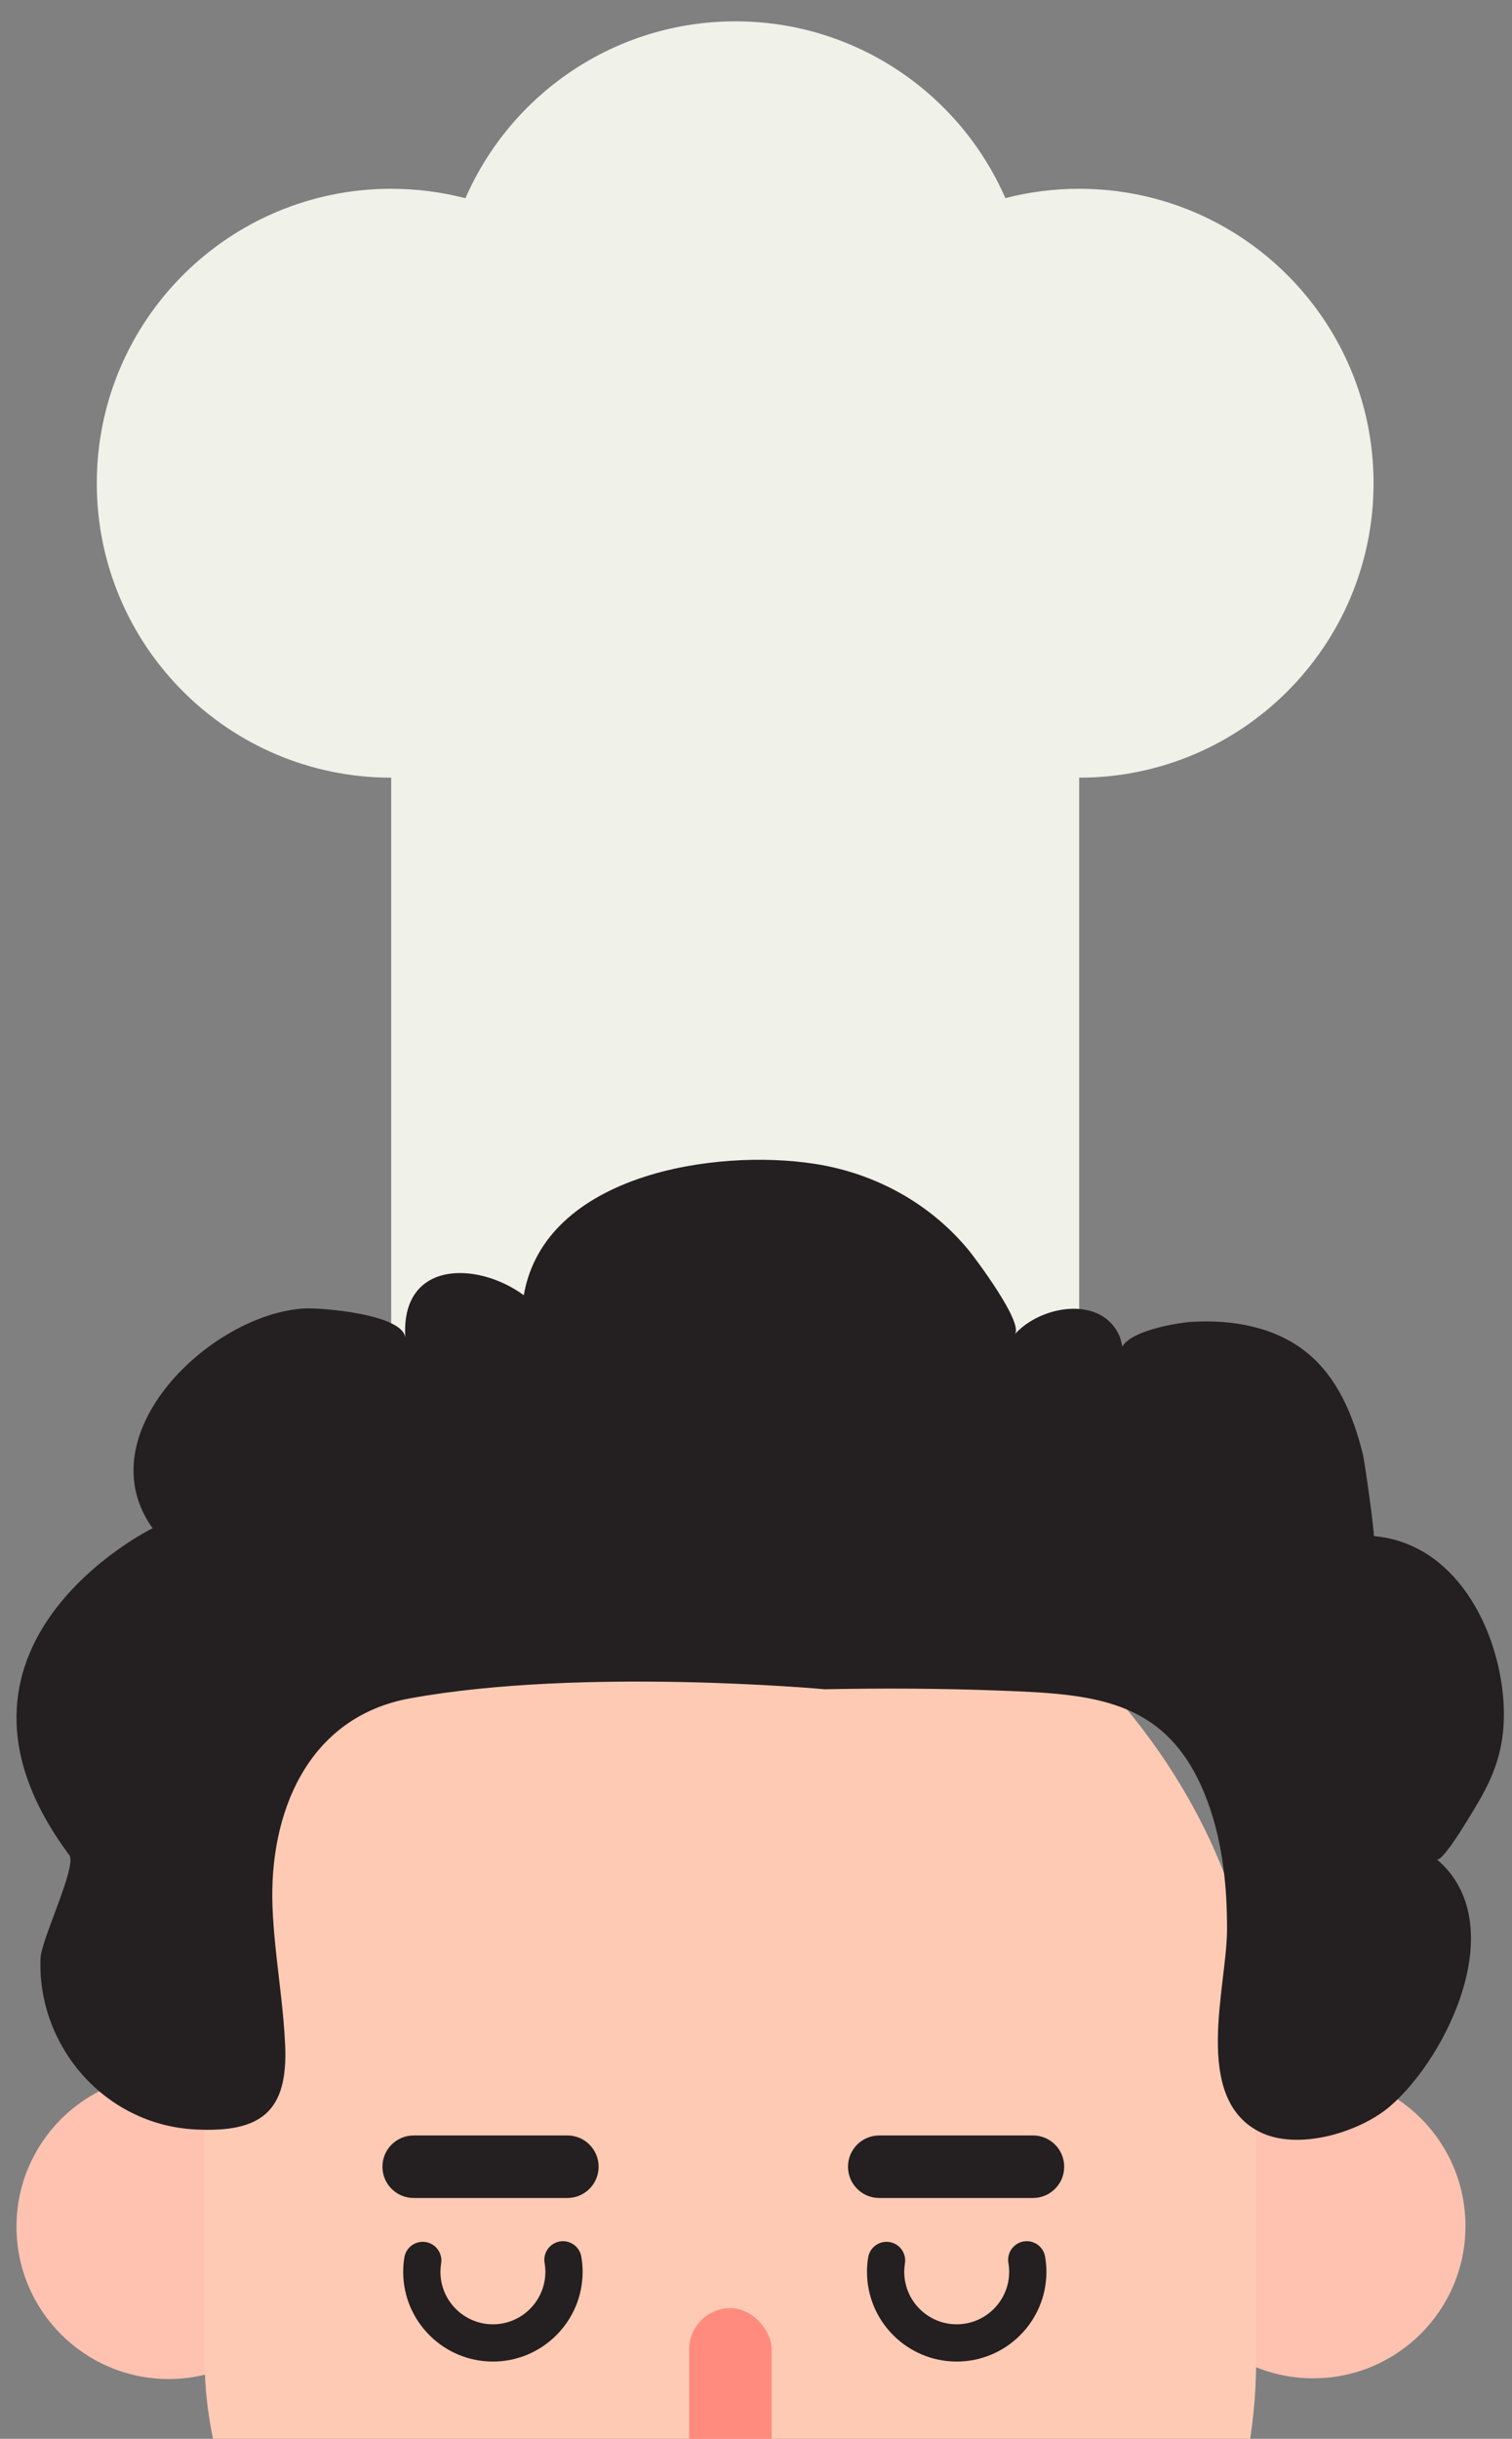 <?xml version="1.0" encoding="UTF-8"?>
<svg id="Tracy_s_Kitchen" data-name="Tracy&amp;apos;s Kitchen" xmlns="http://www.w3.org/2000/svg" width="261.296" height="421.388" xmlns:xlink="http://www.w3.org/1999/xlink" viewBox="0 0 261.296 421.388">
  <rect x="0" y="0" width="261.296" height="421.388" fill="#808080" stroke="none"/>
  <defs>
    <style>
      .cls-1 {
        fill: #ff8b7e;
      }

      .cls-1, .cls-2, .cls-3, .cls-4, .cls-5, .cls-6 {
        stroke-width: 0px;
      }

      .cls-2 {
        fill: #ffcab4;
      }

      .cls-3 {
        fill: none;
      }

      .cls-4 {
        fill: #ffc2b0;
      }

      .cls-7 {
        clip-path: url(#clippath);
      }

      .cls-5 {
        fill: #f0f2e9;
      }

      .cls-6 {
        fill: #241f20;
      }
    </style>
    <clipPath id="clippath">
      <rect class="cls-3" x="-137.984" y="-658.612" width="542.663" height="1080"/>
    </clipPath>
  </defs>
  <g class="cls-7">
    <g>
      <path class="cls-5" d="M237.371,83.495c0,28.095-22.778,50.874-50.873,50.874v246.069h-118.896v-246.069c-28.098,0-50.873-22.778-50.873-50.874,0-28.098,22.775-50.876,50.873-50.876,4.433,0,8.733.567,12.831,1.632,7.843-17.989,25.784-30.562,46.657-30.562,20.871,0,38.803,12.565,46.652,30.542,4.076-1.053,8.351-1.612,12.756-1.612,28.095,0,50.873,22.778,50.873,50.876Z"/>
      <g>
        <g>
          <circle class="cls-4" cx="29.162" cy="384.742" r="26.312"/>
          <circle class="cls-4" cx="226.942" cy="384.62" r="26.312"/>
          <rect class="cls-2" x="35.357" y="260.309" width="181.729" height="238.188" rx="90.864" ry="90.864"/>
        </g>
        <path class="cls-6" d="M47.626,336.602c-.247-2.397-.448-4.796-.537-7.203-.592-15.919,5.894-32.707,23.793-35.959,29.797-5.413,71.635-1.564,71.636-1.564,10.096-.199,20.217-.151,30.308.232,16.056.61,28.544,1.353,35.293,17.706,3.021,7.319,3.973,15.612,3.929,23.71-.053,9.853-6.021,28.845,5.561,34.795,6.606,3.393,17.366.13,22.64-4.412,9.906-8.533,21.09-31.634,8.022-42.674,1.037.876,7.159-9.758,7.668-10.656,3.115-5.488,4.33-10.569,3.862-16.897-.905-12.228-8.189-27.024-22.398-28.272.226.02-1.54-12.795-1.897-14.216-1.641-6.517-4.293-13.201-9.8-17.595-5.504-4.391-12.911-5.635-19.868-5.194-2.458.156-14.265,1.98-11.906,6.553.96,1.86-.151-3.359-.407-3.974-3.027-7.249-13.652-5.51-18.171-.423,1.672-1.882-6.855-13.206-7.91-14.492-6.578-8.018-16.013-13.285-26.445-14.942-17.519-2.782-46.885,1.851-50.48,22.667-8.132-5.952-21.388-6.022-20.464,7.417-.286-4.165-14.706-5.298-17.513-5.127-16.149.986-37.799,21.702-26.175,37.97,0,0-41.365,20.299-14.372,56.5,1.306,1.965-4.857,14.546-4.991,17.788-.618,14.97,10.9,28.767,26.725,29.594,11.442.598,16.07-3.098,15.547-14.628-.253-5.59-1.075-11.141-1.649-16.709Z"/>
      </g>
      <rect class="cls-1" x="119.094" y="398.813" width="14.253" height="37.068" rx="7.127" ry="7.127"/>
      <g>
        <path class="cls-6" d="M165.332,408.039c-8.549,0-15.504-6.955-15.504-15.504,0-.821.067-1.656.2-2.48.283-1.755,1.935-2.947,3.689-2.666,1.755.283,2.949,1.934,2.666,3.689-.078.487-.118.978-.118,1.457,0,4.999,4.067,9.066,9.066,9.066,4.999,0,9.066-4.067,9.066-9.066,0-.502-.045-1.018-.132-1.535-.298-1.753.88-3.415,2.633-3.713,1.752-.298,3.415.88,3.713,2.633.149.872.224,1.752.224,2.615,0,8.549-6.955,15.504-15.504,15.504Z"/>
        <path class="cls-6" d="M85.181,408.039c-8.549,0-15.504-6.955-15.504-15.504,0-.821.067-1.656.2-2.48.283-1.755,1.936-2.947,3.689-2.666,1.755.283,2.949,1.934,2.666,3.689-.078.487-.118.978-.118,1.457,0,4.999,4.067,9.066,9.066,9.066,4.999,0,9.066-4.067,9.066-9.066,0-.502-.045-1.018-.132-1.535-.298-1.753.88-3.415,2.633-3.713,1.753-.298,3.415.88,3.713,2.633.149.872.224,1.752.224,2.615,0,8.549-6.955,15.504-15.504,15.504Z"/>
      </g>
      <g>
        <path class="cls-6" d="M98.047,379.776h-26.556c-2.984,0-5.403-2.419-5.403-5.403,0-2.984,2.419-5.403,5.403-5.403h26.556c2.984,0,5.403,2.419,5.403,5.403,0,2.984-2.419,5.403-5.403,5.403Z"/>
        <path class="cls-6" d="M178.505,379.776h-26.556c-2.984,0-5.403-2.419-5.403-5.403,0-2.984,2.419-5.403,5.403-5.403h26.556c2.984,0,5.403,2.419,5.403,5.403,0,2.984-2.419,5.403-5.403,5.403Z"/>
      </g>
    </g>
  </g>
</svg>